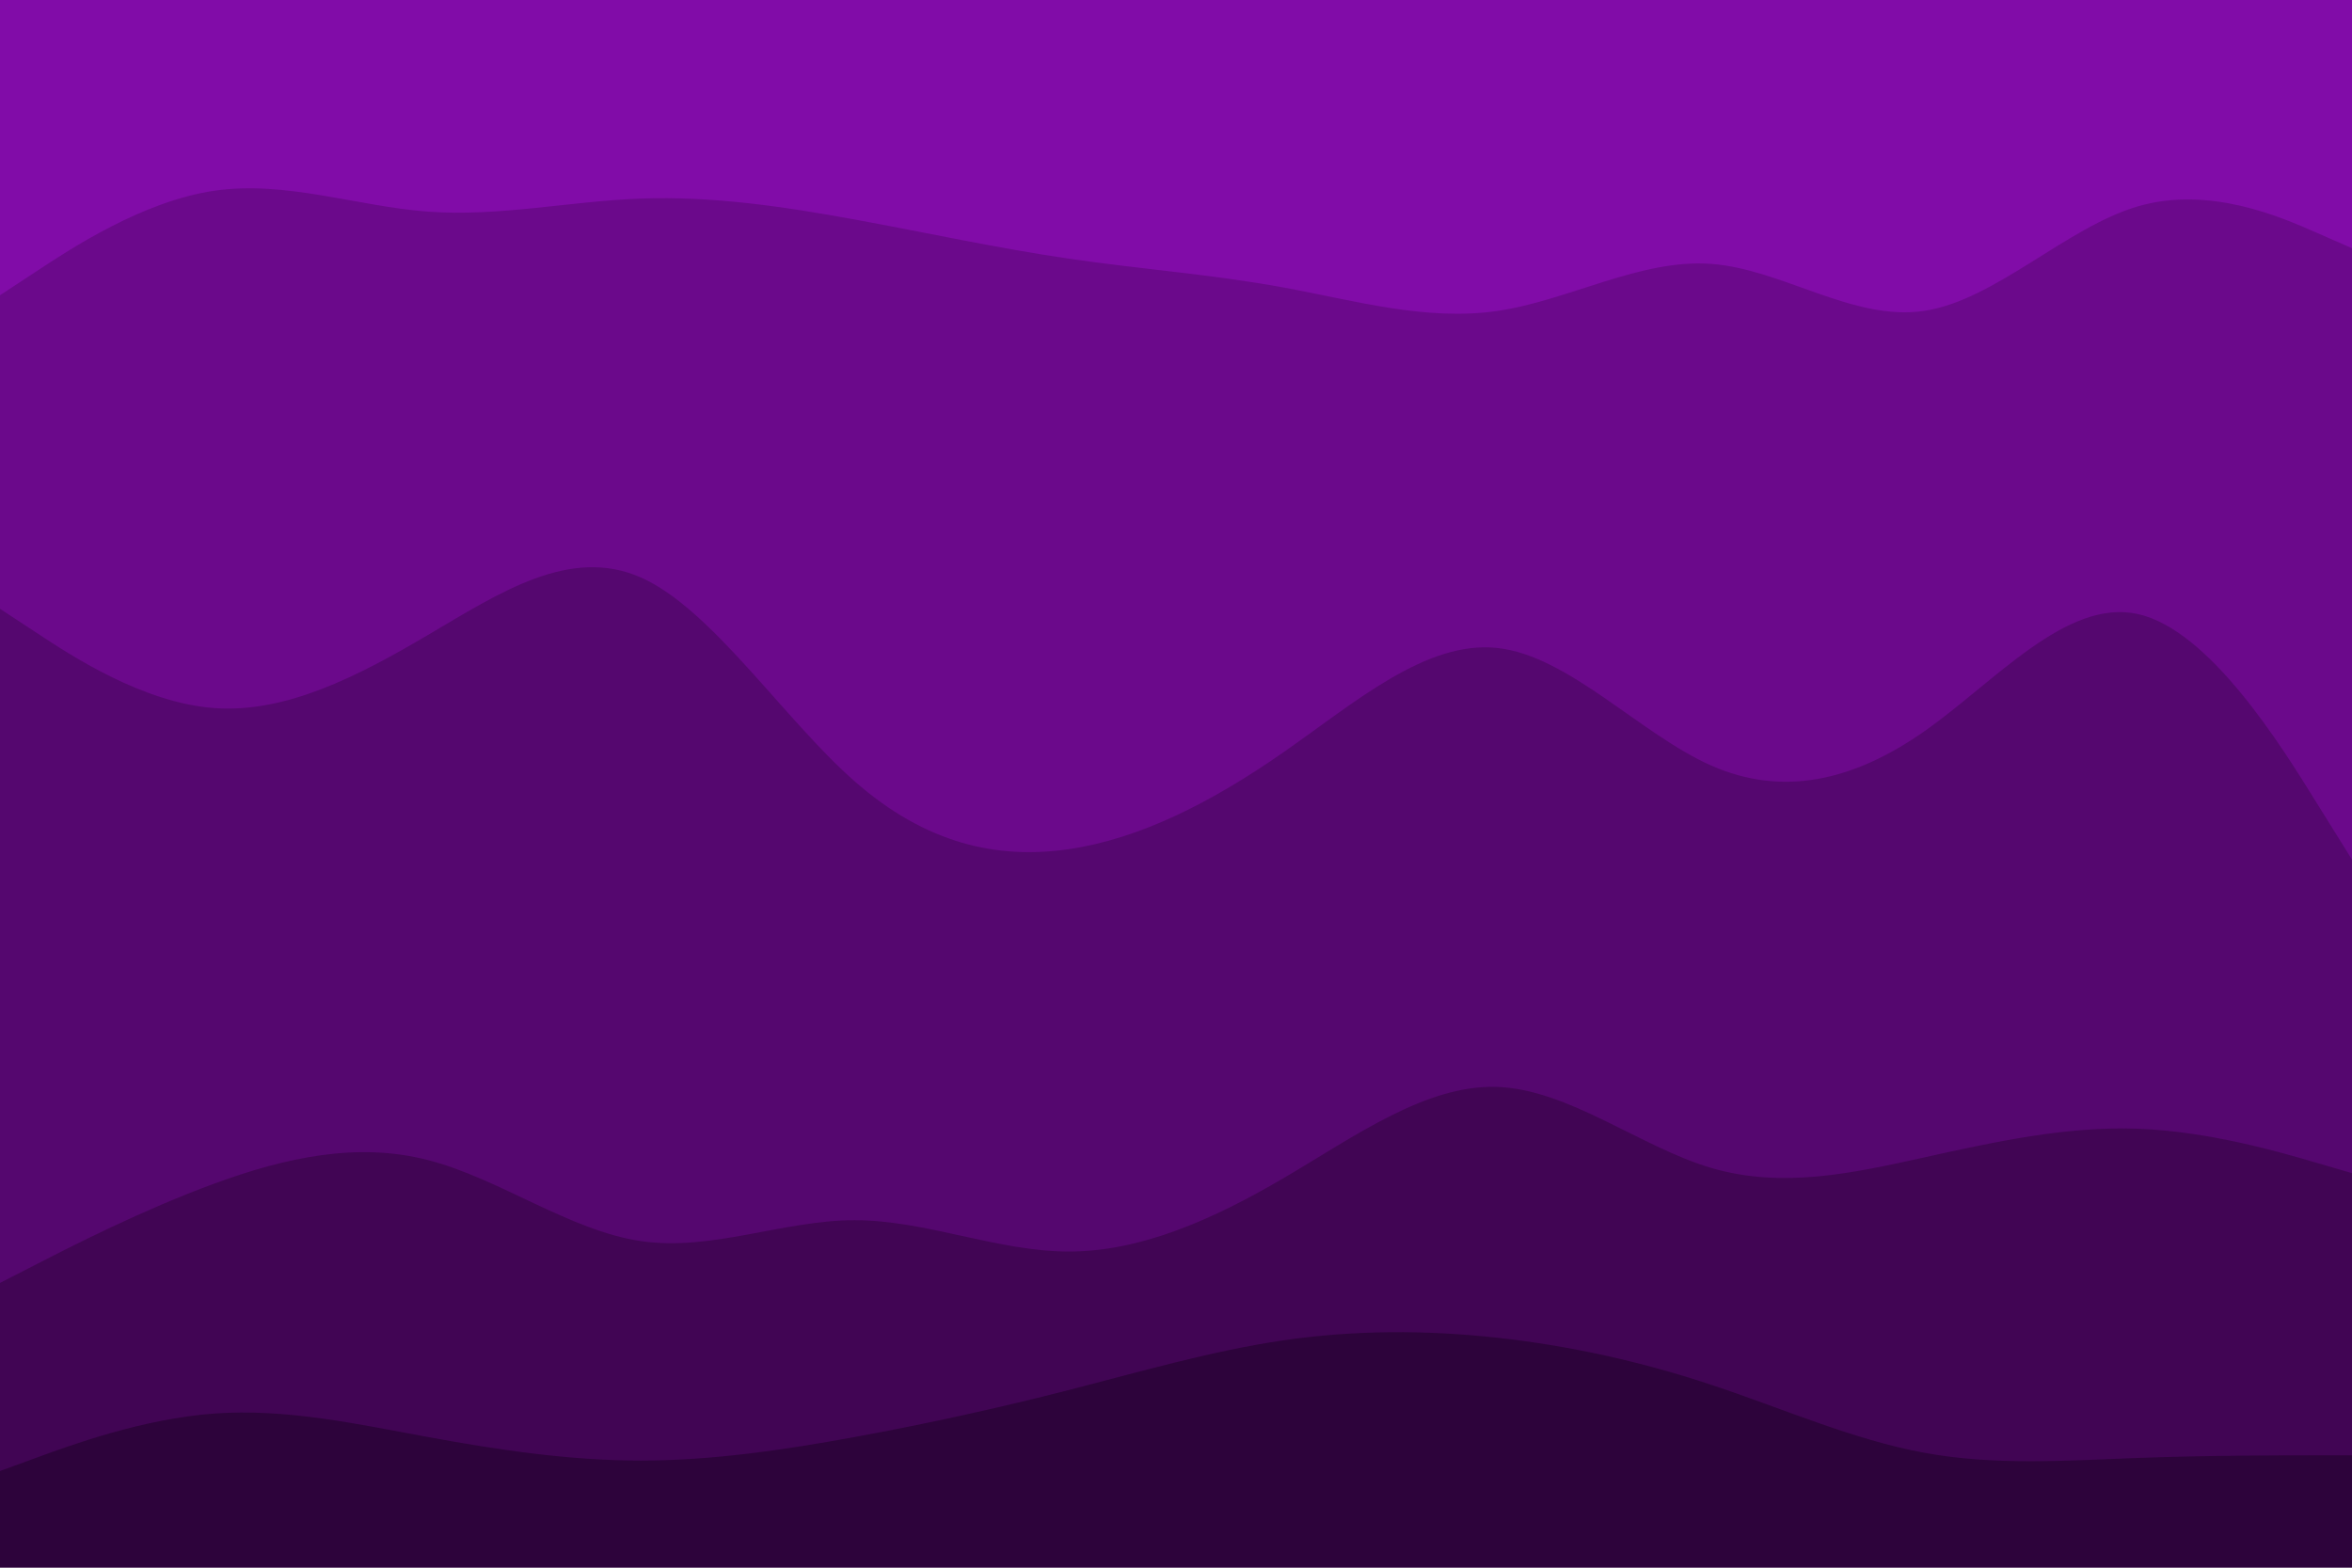 <svg id="visual" viewBox="0 0 900 600" width="900" height="600" xmlns="http://www.w3.org/2000/svg" xmlns:xlink="http://www.w3.org/1999/xlink" version="1.1"><path d="M0 115L13.7 106C27.3 97 54.7 79 82 75C109.3 71 136.7 81 163.8 83C191 85 218 79 245.2 78C272.3 77 299.7 81 327 86C354.3 91 381.7 97 409 101C436.3 105 463.7 107 491 112C518.3 117 545.7 125 573 121C600.3 117 627.7 101 654.8 103C682 105 709 125 736.2 121C763.3 117 790.7 89 818 81C845.3 73 872.7 85 886.3 91L900 97L900 0L886.3 0C872.7 0 845.3 0 818 0C790.7 0 763.3 0 736.2 0C709 0 682 0 654.8 0C627.7 0 600.3 0 573 0C545.7 0 518.3 0 491 0C463.7 0 436.3 0 409 0C381.7 0 354.3 0 327 0C299.7 0 272.3 0 245.2 0C218 0 191 0 163.8 0C136.7 0 109.3 0 82 0C54.7 0 27.3 0 13.7 0L0 0Z" fill="#810ca8"></path><path d="M0 235L13.7 244C27.3 253 54.7 271 82 273C109.3 275 136.7 261 163.8 245C191 229 218 211 245.2 223C272.3 235 299.7 277 327 301C354.3 325 381.7 331 409 327C436.3 323 463.7 309 491 290C518.3 271 545.7 247 573 250C600.3 253 627.7 283 654.8 295C682 307 709 301 736.2 282C763.3 263 790.7 231 818 237C845.3 243 872.7 287 886.3 309L900 331L900 95L886.3 89C872.7 83 845.3 71 818 79C790.7 87 763.3 115 736.2 119C709 123 682 103 654.8 101C627.7 99 600.3 115 573 119C545.7 123 518.3 115 491 110C463.7 105 436.3 103 409 99C381.7 95 354.3 89 327 84C299.7 79 272.3 75 245.2 76C218 77 191 83 163.8 81C136.7 79 109.3 69 82 73C54.7 77 27.3 95 13.7 104L0 113Z" fill="#6b098b"></path><path d="M0 493L13.7 486C27.3 479 54.7 465 82 455C109.3 445 136.7 439 163.8 446C191 453 218 473 245.2 477C272.3 481 299.7 469 327 469C354.3 469 381.7 481 409 481C436.3 481 463.7 469 491 453C518.3 437 545.7 417 573 418C600.3 419 627.7 441 654.8 449C682 457 709 451 736.2 445C763.3 439 790.7 433 818 434C845.3 435 872.7 443 886.3 447L900 451L900 329L886.3 307C872.7 285 845.3 241 818 235C790.7 229 763.3 261 736.2 280C709 299 682 305 654.8 293C627.7 281 600.3 251 573 248C545.7 245 518.3 269 491 288C463.7 307 436.3 321 409 325C381.7 329 354.3 323 327 299C299.7 275 272.3 233 245.2 221C218 209 191 227 163.8 243C136.7 259 109.3 273 82 271C54.7 269 27.3 251 13.7 242L0 233Z" fill="#55076f"></path><path d="M0 565L13.7 560C27.3 555 54.7 545 82 543C109.3 541 136.7 547 163.8 552C191 557 218 561 245.2 561C272.3 561 299.7 557 327 552C354.3 547 381.7 541 409 534C436.3 527 463.7 519 491 515C518.3 511 545.7 511 573 514C600.3 517 627.7 523 654.8 532C682 541 709 553 736.2 558C763.3 563 790.7 561 818 560C845.3 559 872.7 559 886.3 559L900 559L900 449L886.3 445C872.7 441 845.3 433 818 432C790.7 431 763.3 437 736.2 443C709 449 682 455 654.8 447C627.7 439 600.3 417 573 416C545.7 415 518.3 435 491 451C463.7 467 436.3 479 409 479C381.7 479 354.3 467 327 467C299.7 467 272.3 479 245.2 475C218 471 191 451 163.8 444C136.7 437 109.3 443 82 453C54.7 463 27.3 477 13.7 484L0 491Z" fill="#410554"></path><path d="M0 601L13.7 601C27.3 601 54.7 601 82 601C109.3 601 136.7 601 163.8 601C191 601 218 601 245.2 601C272.3 601 299.7 601 327 601C354.3 601 381.7 601 409 601C436.3 601 463.7 601 491 601C518.3 601 545.7 601 573 601C600.3 601 627.7 601 654.8 601C682 601 709 601 736.2 601C763.3 601 790.7 601 818 601C845.3 601 872.7 601 886.3 601L900 601L900 557L886.3 557C872.7 557 845.3 557 818 558C790.7 559 763.3 561 736.2 556C709 551 682 539 654.8 530C627.7 521 600.3 515 573 512C545.7 509 518.3 509 491 513C463.7 517 436.3 525 409 532C381.7 539 354.3 545 327 550C299.7 555 272.3 559 245.2 559C218 559 191 555 163.8 550C136.7 545 109.3 539 82 541C54.7 543 27.3 553 13.7 558L0 563Z" fill="#2d033b"></path></svg>